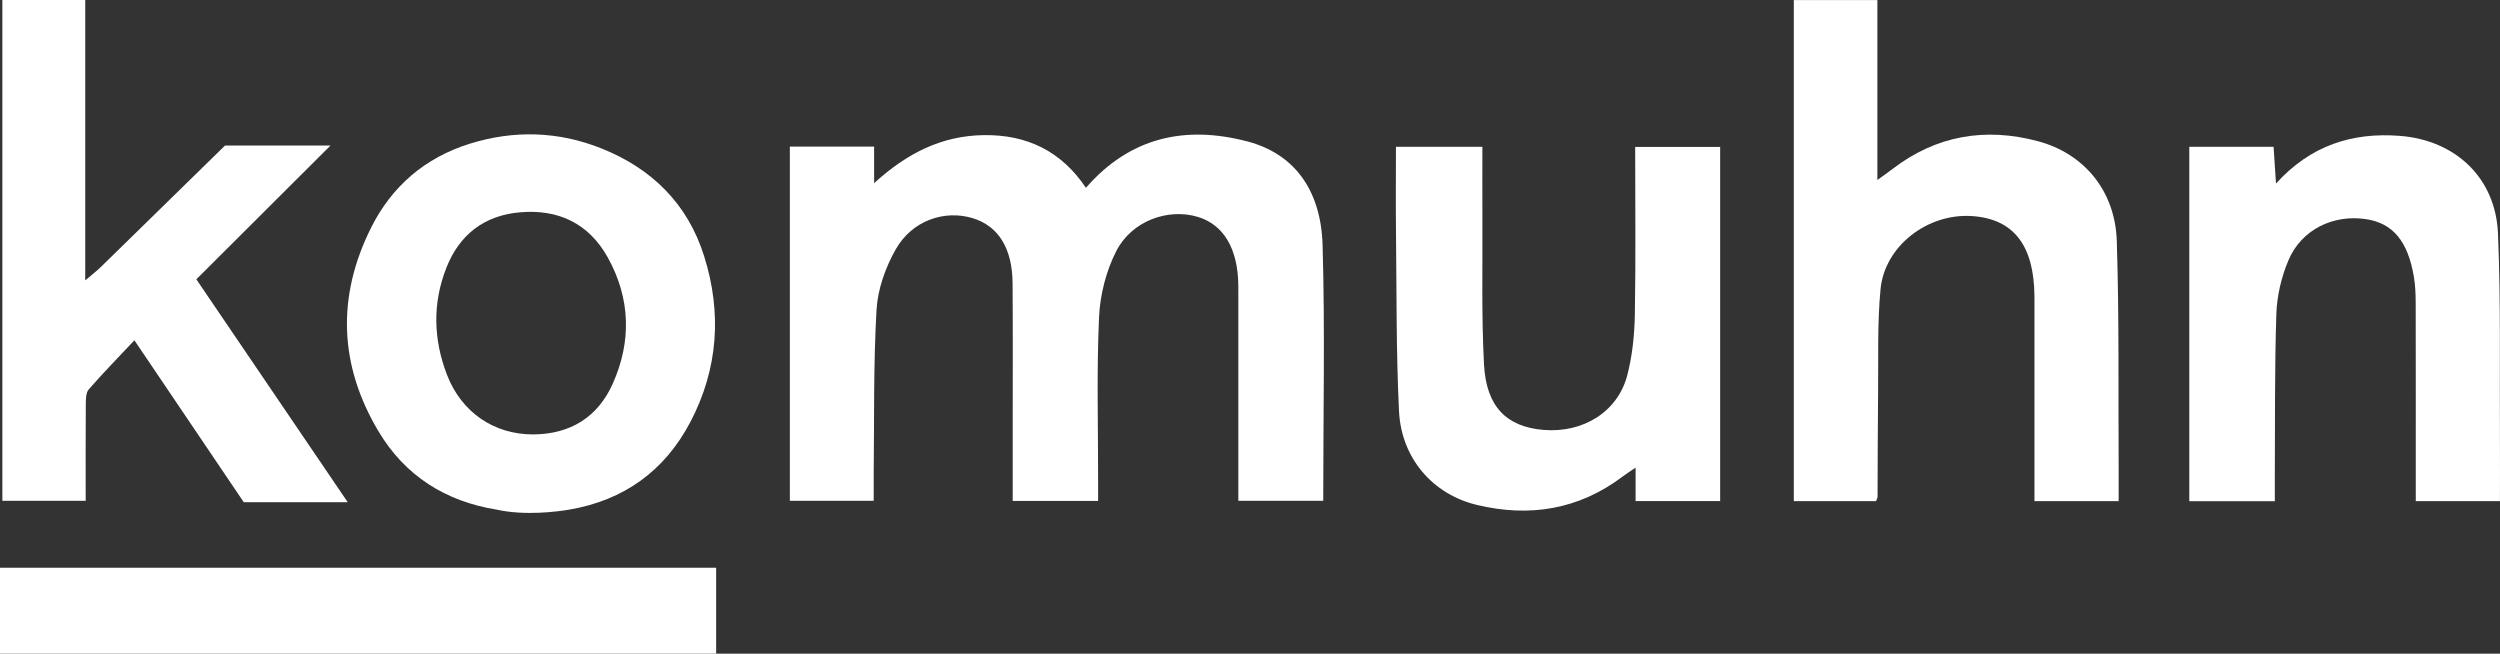 <?xml version="1.0" encoding="utf-8"?>
<!-- Generator: Adobe Illustrator 16.0.0, SVG Export Plug-In . SVG Version: 6.00 Build 0)  -->
<!DOCTYPE svg PUBLIC "-//W3C//DTD SVG 1.1//EN" "http://www.w3.org/Graphics/SVG/1.1/DTD/svg11.dtd">
<svg version="1.1" id="Layer_1" xmlns="http://www.w3.org/2000/svg" xmlns:xlink="http://www.w3.org/1999/xlink" x="0px" y="0px"
	 width="960px" height="251px" viewBox="0 0 960 251" enable-background="new 0 0 960 251" xml:space="preserve">
<rect x="0" y="0" width="960" height="251" fill="#333333" stroke="none"/>
<g>
	<g>
		<defs>
			<polygon id="SVGID_37_" points="2158.698,1019.365 2089.208,1019.365 2089.208,970.348 2054.999,970.348 2054.999,1019.459 
				2054.999,1053.881 2054.999,1107.811 2089.208,1107.811 2089.208,1053.465 2158.698,1053.465 2158.698,1107.811 
				2192.906,1107.811 2192.906,1053.881 2192.906,1019.459 2192.906,970.348 2158.698,970.348 			"/>
		</defs>
		<use xlink:href="#SVGID_37_"  overflow="visible" fill-rule="evenodd" clip-rule="evenodd" fill="#FB4D5B"/>
		<clipPath id="SVGID_2_">
			<use xlink:href="#SVGID_37_"  overflow="visible"/>
		</clipPath>
		<g clip-path="url(#SVGID_2_)">
			<defs>
				<rect id="SVGID_39_" x="868.718" y="-711.021" width="2031.692" height="7054.486"/>
			</defs>
			<use xlink:href="#SVGID_39_"  overflow="visible" fill="#FB4D5B"/>
			<clipPath id="SVGID_4_">
				<use xlink:href="#SVGID_39_"  overflow="visible"/>
			</clipPath>
		</g>
	</g>
	<g>
		<defs>
			<polygon id="SVGID_41_" points="2363.953,970.348 2329.744,970.348 2329.744,1032.491 2267.739,970.348 2233.53,970.348 
				2233.53,1107.811 2267.739,1107.811 2267.739,1068.381 2329.744,1068.381 2329.744,1107.811 2363.953,1107.811 			"/>
		</defs>
		<use xlink:href="#SVGID_41_"  overflow="visible" fill-rule="evenodd" clip-rule="evenodd" fill="#FB4D5B"/>
		<clipPath id="SVGID_6_">
			<use xlink:href="#SVGID_41_"  overflow="visible"/>
		</clipPath>
		<g clip-path="url(#SVGID_6_)">
			<defs>
				<rect id="SVGID_43_" x="868.718" y="-711.021" width="2031.692" height="7054.486"/>
			</defs>
			<use xlink:href="#SVGID_43_"  overflow="visible" fill="#FB4D5B"/>
			<clipPath id="SVGID_8_">
				<use xlink:href="#SVGID_43_"  overflow="visible"/>
			</clipPath>
		</g>
	</g>
</g>
<g>
	<g>
		<path fill-rule="evenodd" clip-rule="evenodd" fill="#FFFFFF" d="M388.879,192.368c0-9.323,0-18.227,0-27.127
			c0-18.821,0.094-37.639-0.047-56.457c-0.107-13.48-5.472-21.99-15.284-24.996c-10.861-3.312-23.3,0.871-29.579,11.94
			c-3.939,6.936-6.919,15.284-7.376,23.167c-1.221,21.046-0.848,42.184-1.097,63.292c-0.033,3.199-0.004,6.402-0.004,10.125
			c-10.784,0-21.199,0-32.193,0c0-45.135,0-90.361,0-136.009c10.752,0,21.205,0,32.36,0c0,4.195,0,8.226,0,14.033
			c12.756-11.647,26.122-18.22,42.077-18.446c16.56-0.234,29.77,6.084,39.256,20.231c16.979-19.524,38.241-24.051,61.999-17.811
			c17.738,4.656,28.252,18.362,28.879,39.811c0.949,32.526,0.248,65.106,0.248,98.188c-10.654,0-21.087,0-32.599,0
			c0-2.177,0-4.587,0-7.004c0-23.403,0-46.808,0-70.217c0-1.833,0.009-3.673-0.008-5.503c-0.143-14.088-5.637-23.344-15.625-26.326
			c-11.317-3.375-25.241,1.49-31.208,13.101c-3.924,7.643-6.256,16.819-6.646,25.428c-0.947,20.843-0.341,41.752-0.362,62.635
			c-0.004,2.492,0,4.978,0,7.944C410.8,192.368,400.363,192.368,388.879,192.368z"/>
	</g>
	<g>
		<path fill-rule="evenodd" clip-rule="evenodd" fill="#FFFFFF" d="M813.566,192.444c-10.878,0-21.105,0-32.334,0
			c0-2.366,0-4.78,0-7.197c0-22.933,0-45.864,0-68.798c0-0.915,0.012-1.833,0-2.751c-0.183-19.568-8.048-29.655-23.979-30.726
			c-17.013-1.145-33.55,11.439-35.132,28.116c-1.252,13.187-0.785,26.543-0.934,39.826c-0.158,13.297-0.129,26.598-0.203,39.895
			c-0.004,0.41-0.287,0.823-0.588,1.627c-10.291,0-20.717,0-31.572,0c0-64.098,0-127.96,0-192.417c10.489,0,20.871,0,32.088,0
			c0,22.554,0,45.107,0,69.095c2.731-1.983,4.296-3.054,5.793-4.207c16.837-12.95,35.732-16.072,55.88-10.682
			c17.77,4.757,29.635,19.126,30.256,38.238c0.949,29.32,0.553,58.682,0.726,88.035
			C813.584,184.352,813.566,188.204,813.566,192.444z"/>
	</g>
	<g>
		<path fill-rule="evenodd" clip-rule="evenodd" fill="#FFFFFF" d="M133.52,192.837c-13.177,0-39.92,0-39.92,0
			s-28.384-42.006-41.994-62.165c-6.165,6.557-12.042,12.55-17.538,18.871c-1.124,1.292-1.101,3.829-1.124,5.793
			c-0.087,12.152-0.043,24.302-0.043,36.976c-10.768,0-21.161,0-31.993,0c0-63.941,0-127.84,0-192.313c10.426,0,20.78,0,31.823,0
			c0,35.473,0,70.699,0,107.675c2.81-2.404,4.496-3.677,5.999-5.151c14.596-14.282,47.679-46.641,47.679-46.641s28.229,0,40.499,0
			c-17.671,17.62-34.483,34.392-51.512,51.373C94.987,136.1,113.846,163.873,133.52,192.837z"/>
	</g>
	<g>
		<path fill-rule="evenodd" clip-rule="evenodd" fill="#FFFFFF" d="M569.236,56.369c0,9.169-0.046,17.836,0.004,26.504
			c0.114,19.035-0.391,38.104,0.619,57.099c0.867,16.267,8.708,23.929,22.82,25.114c15.272,1.278,28.586-6.978,32.221-21.079
			c1.919-7.465,2.741-15.375,2.877-23.104c0.378-21.294,0.132-42.607,0.132-64.467c11.078,0,21.664,0,32.63,0
			c0,45.333,0,90.433,0,135.966c-10.785,0-21.413,0-32.47,0c0-4.094,0-7.928,0-12.838c-2.164,1.484-3.583,2.374-4.919,3.383
			c-16.893,12.773-35.854,15.787-56.023,10.945c-17.101-4.105-29.033-18.062-29.908-36.035c-1.101-22.665-0.898-45.397-1.152-68.101
			c-0.127-10.969-0.024-21.942-0.024-33.388C547.17,56.369,557.608,56.369,569.236,56.369z"/>
	</g>
	<g>
		<path fill-rule="evenodd" clip-rule="evenodd" fill="#FFFFFF" d="M873.529,192.46c-11.575,0-22.049,0-32.838,0
			c0-45.45,0-90.523,0-136.087c10.793,0,21.223,0,32.367,0c0.284,4.345,0.569,8.711,0.924,14.11
			c13.283-14.688,29.299-19.726,47.566-18.309c21.356,1.653,36.779,16.126,37.679,37.499c1.105,26.335,0.589,52.738,0.749,79.107
			c0.048,7.757,0.008,15.513,0.008,23.657c-10.86,0-21.099,0-32.326,0c0-2.359,0-4.772,0-7.189c0-22.94,0.026-45.882-0.028-68.817
			c-0.012-3.425-0.144-6.9-0.717-10.264c-2.318-13.602-8.091-20.434-18.26-22c-12.659-1.945-24.925,3.98-29.909,15.82
			c-2.695,6.395-4.4,13.643-4.626,20.574c-0.693,21.31-0.459,42.657-0.589,63.986C873.52,187.023,873.529,189.497,873.529,192.46z"
			/>
	</g>
	<g>
		<rect y="218" fill="#FFFFFF" width="275" height="33"/>
	</g>
	<g id="caBLst.tif_3_">
		<g>
			<path fill="#FFFFFF" d="M190.668,195.691c-19.576-3.174-35.094-12.96-45.272-29.968c-15.212-25.423-16.156-51.834-2.871-78.342
				c7.956-15.878,20.683-26.798,37.719-32.144c17.027-5.341,34.055-4.884,50.687,1.749c19.393,7.732,33.121,21.279,39.439,41.32
				c6.881,21.816,5.423,43.349-5.271,63.734c-9.86,18.791-25.535,30.084-46.549,33.662
				C214.077,196.462,201.664,198.121,190.668,195.691z M204.832,166.818c14.215-0.122,24.708-6.63,30.446-19.439
				c7.287-16.261,6.833-32.782-1.865-48.463c-7.283-13.133-19.075-18.723-33.923-17.372c-13.638,1.24-23.092,8.62-28.072,21.246
				c-5.385,13.655-5.027,27.533,0.238,41.167C177.234,158.395,189.784,166.883,204.832,166.818z"/>
		</g>
	</g>
</g>
</svg>
